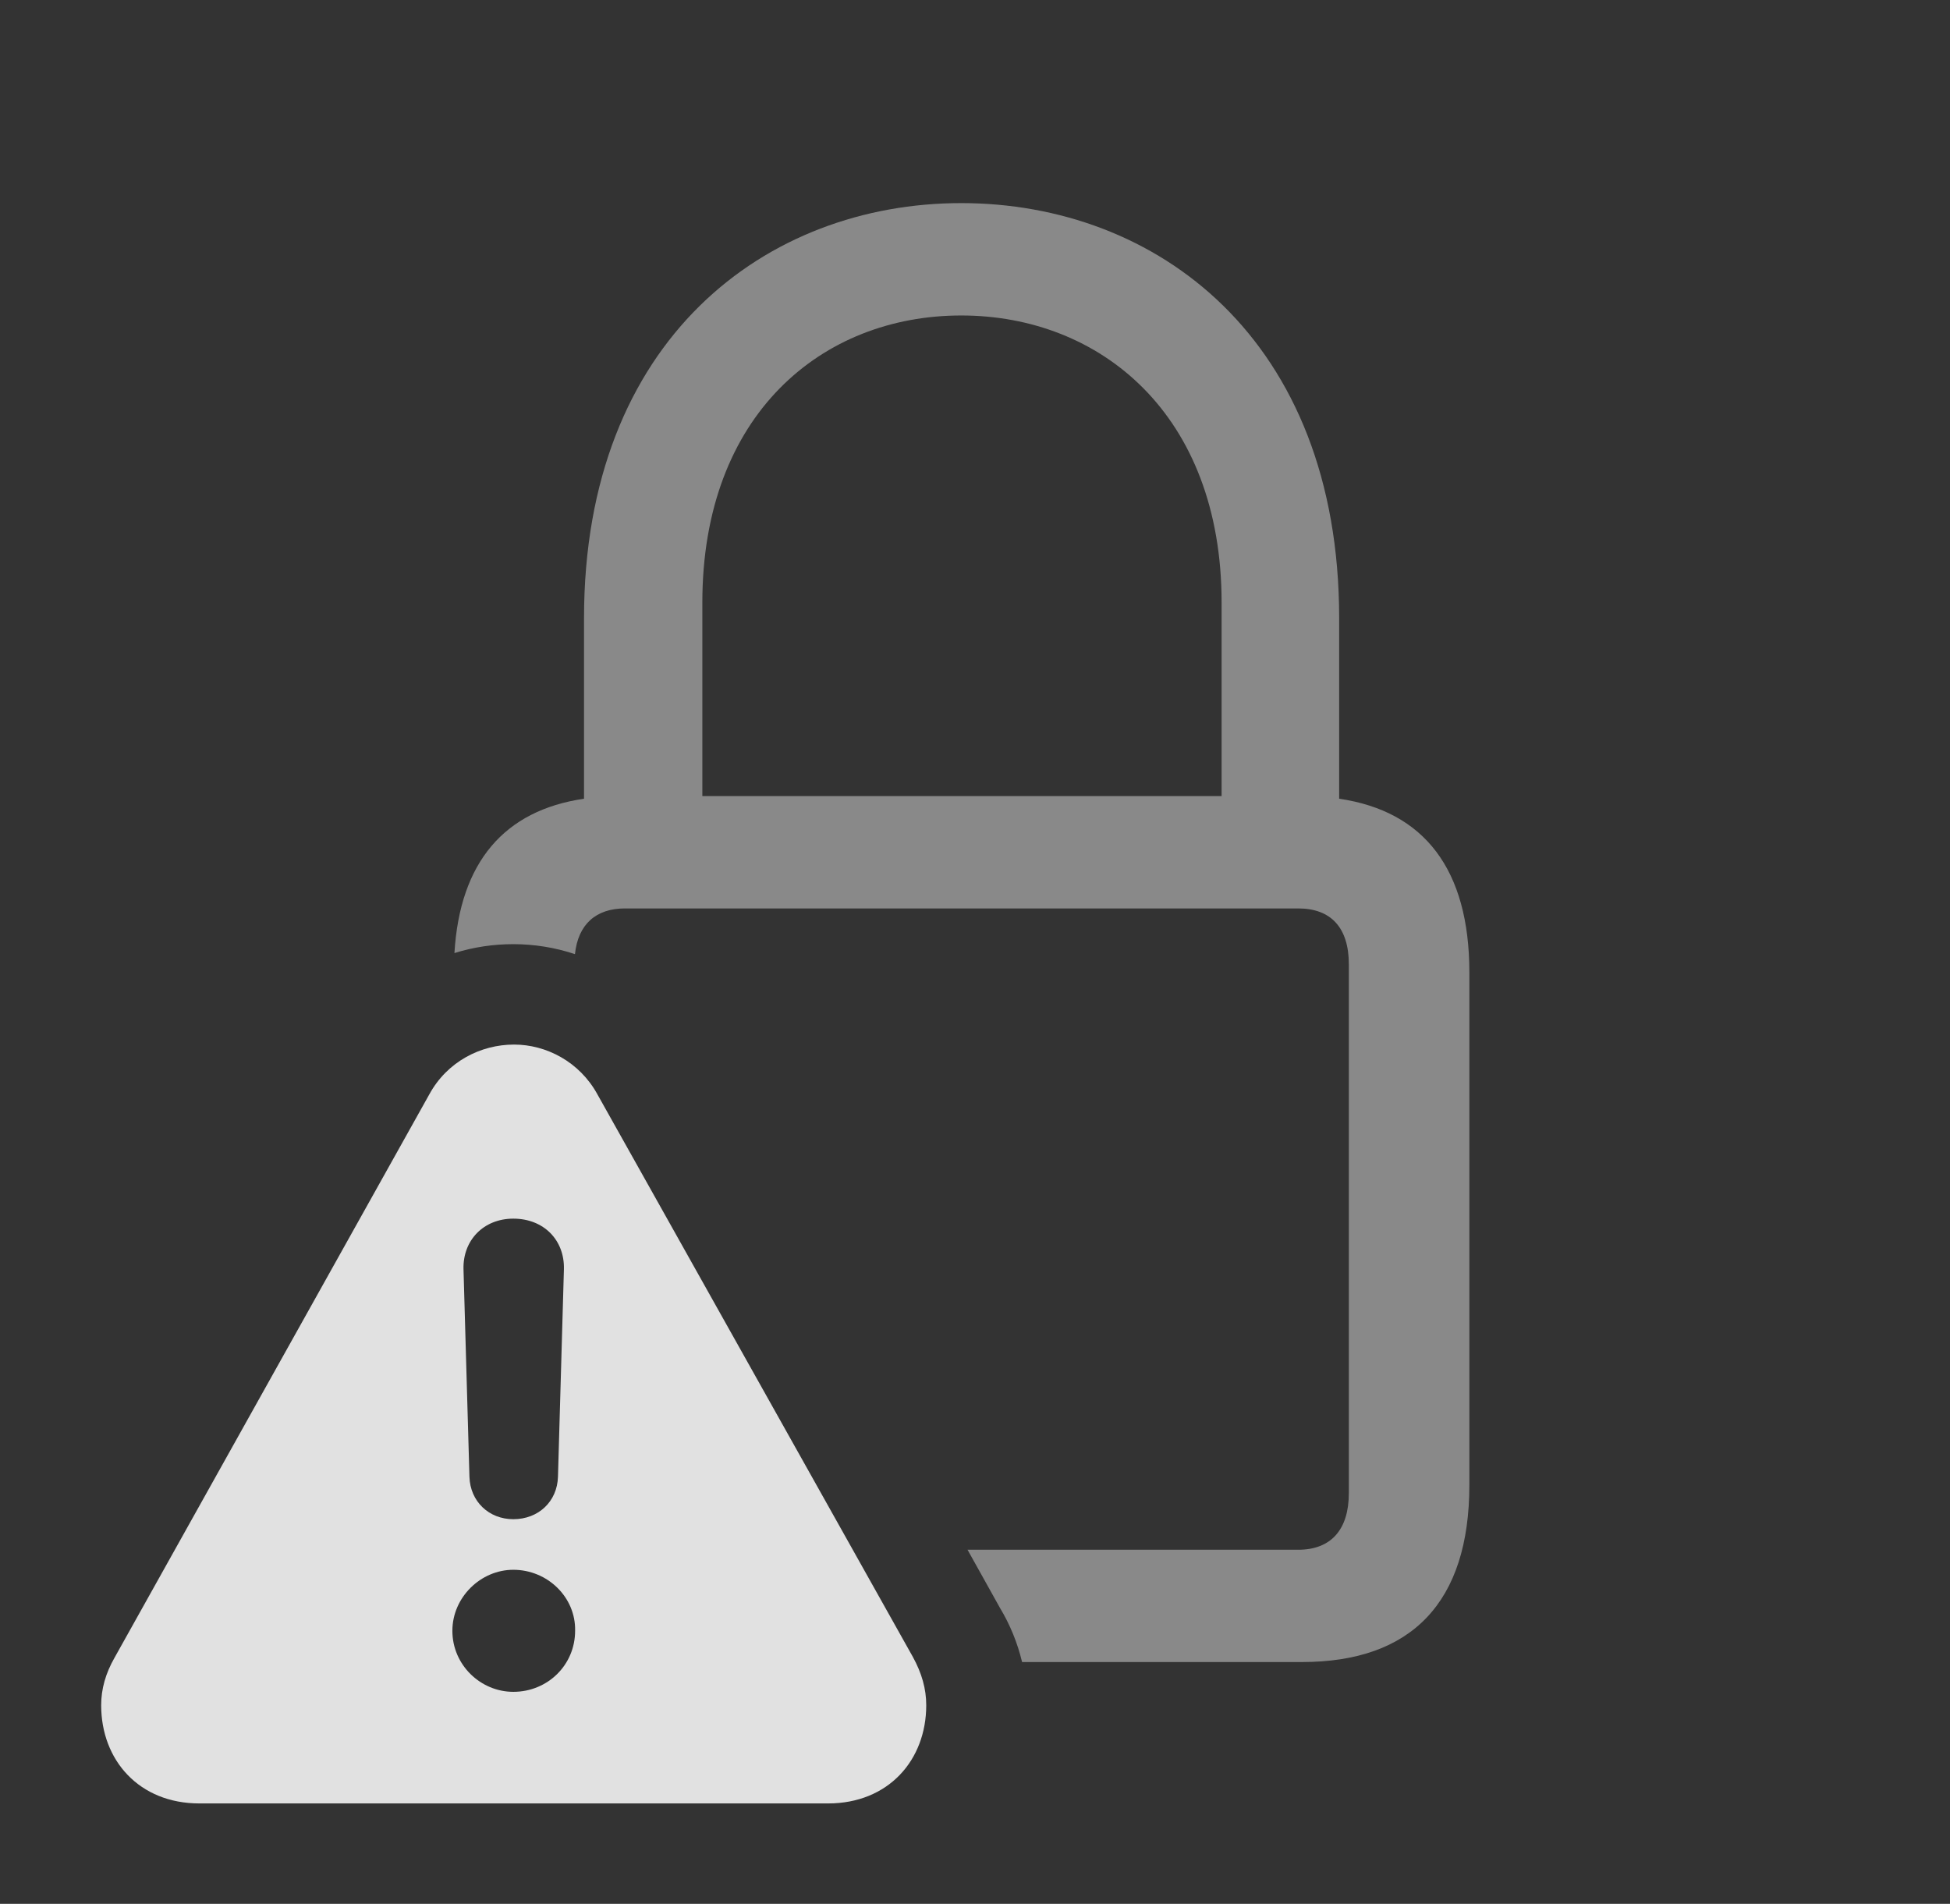<?xml version="1.0" encoding="UTF-8"?>
<!--Generator: Apple Native CoreSVG 341-->
<!DOCTYPE svg
PUBLIC "-//W3C//DTD SVG 1.1//EN"
       "http://www.w3.org/Graphics/SVG/1.1/DTD/svg11.dtd">
<svg version="1.1" xmlns="http://www.w3.org/2000/svg" xmlns:xlink="http://www.w3.org/1999/xlink" viewBox="0 0 25.596 24.99">
 <rect x="0" y="0" width="25.596" height="24.99" fill="#333333" stroke="none"/>
 <g>
  <rect height="24.99" opacity="0" width="25.596" x="0" y="0"/>
  <path d="M17.578 8.115L17.578 10.484C18.698 10.648 19.287 11.415 19.287 12.764L19.287 19.492C19.287 21.035 18.525 21.816 17.09 21.816L13.416 21.816C13.357 21.568 13.259 21.326 13.125 21.104L12.7 20.342L17.041 20.342C17.471 20.342 17.705 20.078 17.705 19.6L17.705 12.656C17.705 12.178 17.471 11.924 17.041 11.924L8.203 11.924C7.824 11.924 7.588 12.131 7.547 12.524C7.286 12.437 7.012 12.393 6.738 12.393C6.475 12.393 6.214 12.432 5.965 12.51C6.036 11.318 6.619 10.637 7.666 10.484L7.666 8.115C7.666 4.443 10.068 2.666 12.617 2.666C15.176 2.666 17.578 4.443 17.578 8.115ZM9.219 7.91L9.219 10.449L16.035 10.449L16.035 7.91C16.035 5.439 14.443 4.141 12.617 4.141C10.791 4.141 9.219 5.439 9.219 7.91Z" fill="white" fill-opacity="0.425"/>
  <path d="M7.842 14.365L11.982 21.748C12.1 21.963 12.158 22.168 12.158 22.383C12.158 23.105 11.66 23.672 10.869 23.672L2.617 23.672C1.826 23.672 1.328 23.105 1.328 22.383C1.328 22.168 1.387 21.963 1.504 21.758L5.635 14.365C5.869 13.935 6.309 13.711 6.748 13.711C7.168 13.711 7.607 13.935 7.842 14.365ZM5.938 21.406C5.938 21.855 6.309 22.207 6.738 22.207C7.188 22.207 7.549 21.855 7.549 21.406C7.559 20.967 7.188 20.605 6.738 20.605C6.309 20.605 5.938 20.967 5.938 21.406ZM6.084 16.66L6.162 19.385C6.172 19.707 6.416 19.941 6.738 19.941C7.07 19.941 7.314 19.707 7.324 19.385L7.402 16.66C7.412 16.279 7.139 15.996 6.738 15.996C6.348 15.996 6.074 16.279 6.084 16.66Z" fill="white" fill-opacity="0.85"/>
 </g>
</svg>
